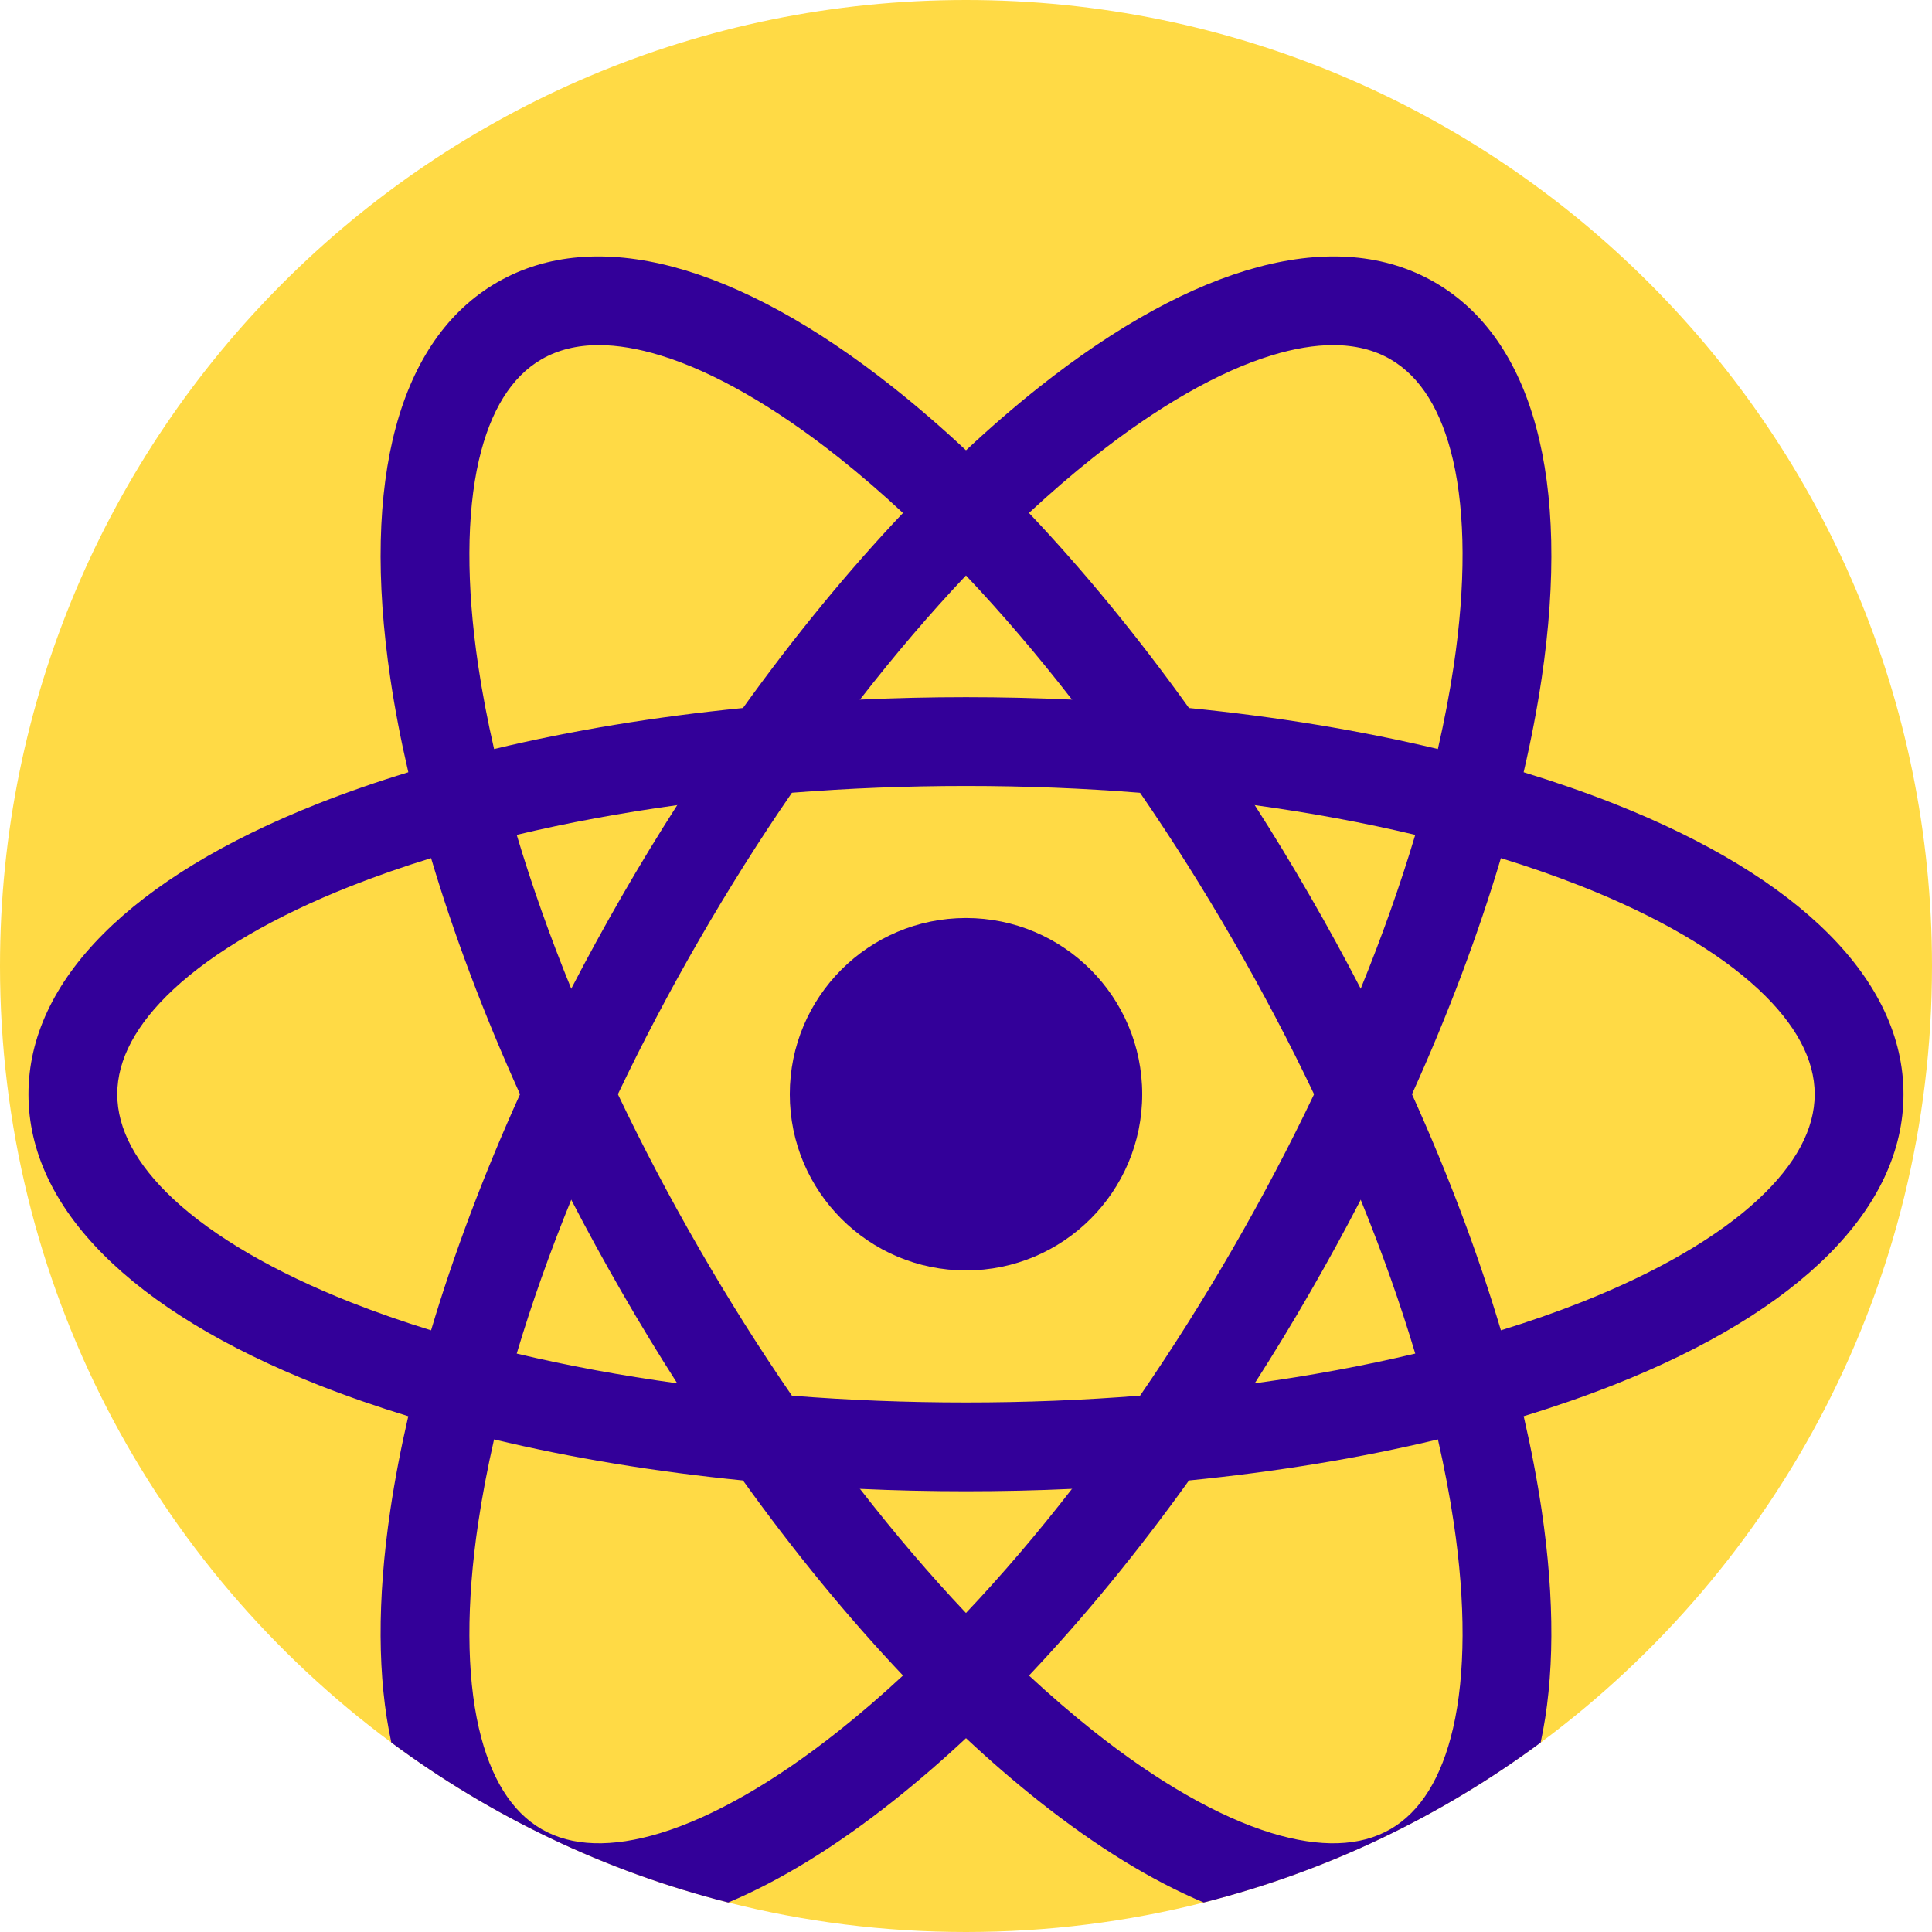 <svg width="175" height="175" viewBox="0 0 175 175" fill="none" xmlns="http://www.w3.org/2000/svg">
<path d="M175 87.5C175 116.329 161.057 141.9 139.55 157.843C130.546 164.514 120.218 169.5 109.032 172.329C102.143 174.075 94.932 175 87.5 175C80.068 175 72.854 174.075 65.964 172.329C54.779 169.5 44.45 164.514 35.446 157.839C13.939 141.896 0 116.325 0 87.5C0 39.175 39.175 0 87.5 0C135.825 0 175 39.175 175 87.5Z" fill="#FFDA45"/>
<path d="M139.639 136.768C139.229 134.014 138.686 131.179 138.014 128.279C137.421 125.732 136.732 123.136 135.95 120.5C133.893 113.579 131.183 106.386 127.897 99.115C126.458 95.936 124.908 92.743 123.254 89.554C121.797 86.743 120.261 83.929 118.643 81.132C117.029 78.332 115.365 75.597 113.654 72.929C111.722 69.904 109.732 66.968 107.697 64.132C103.047 57.65 98.172 51.704 93.204 46.461C91.315 44.464 89.411 42.571 87.5 40.789C85.325 38.754 83.14 36.864 80.957 35.132C66.711 23.822 53.957 20.425 45.039 25.572C36.122 30.721 32.686 43.464 35.358 61.461C35.764 64.214 36.311 67.05 36.986 69.95C37.572 72.496 38.261 75.093 39.047 77.729C41.104 84.65 43.815 91.847 47.104 99.114C48.54 102.293 50.09 105.482 51.743 108.671C53.2 111.486 54.74 114.296 56.354 117.096C57.968 119.896 59.633 122.632 61.343 125.3C63.279 128.328 65.268 131.264 67.3 134.1C71.951 140.582 76.825 146.525 81.793 151.767C83.683 153.764 85.59 155.66 87.5 157.442C89.675 159.478 91.861 161.364 94.04 163.096C99.279 167.257 104.315 170.346 109.032 172.328C120.218 169.499 130.547 164.514 139.55 157.842C140.807 152.05 140.853 144.954 139.639 136.768ZM131.618 156.543C130.578 161.036 128.668 164.114 125.936 165.689C123.207 167.268 119.586 167.382 115.175 166.039C110.396 164.579 104.818 161.386 99.039 156.797C97.097 155.254 95.15 153.575 93.204 151.771C91.296 150 89.389 148.107 87.496 146.103C84.246 142.664 81.032 138.9 77.897 134.861C75.804 132.164 73.743 129.347 71.732 126.421C68.814 122.182 65.996 117.718 63.318 113.075C60.636 108.432 58.179 103.761 55.968 99.114C54.439 95.911 53.028 92.718 51.743 89.557C49.811 84.822 48.157 80.154 46.804 75.621C46.018 72.979 45.329 70.386 44.754 67.847C44.16 65.261 43.678 62.732 43.314 60.279C42.229 52.983 42.254 46.554 43.378 41.686C44.418 37.193 46.332 34.115 49.06 32.54C50.535 31.69 52.267 31.261 54.242 31.261C55.928 31.261 57.792 31.572 59.821 32.193C64.6 33.65 70.178 36.847 75.956 41.433C77.899 42.975 79.849 44.654 81.792 46.465C83.703 48.233 85.607 50.126 87.496 52.126C90.749 55.565 93.964 59.329 97.103 63.372C99.196 66.069 101.257 68.886 103.267 71.811C106.182 76.051 109 80.515 111.678 85.154C114.36 89.797 116.817 94.469 119.028 99.115C120.556 102.322 121.967 105.515 123.253 108.676C125.185 113.411 126.839 118.076 128.192 122.608C128.978 125.25 129.667 127.843 130.246 130.382C130.835 132.968 131.317 135.497 131.682 137.95C132.768 145.247 132.743 151.675 131.618 156.543Z" fill="#330099"/>
<path d="M146.179 72.789C143.589 71.768 140.861 70.822 138.011 69.95C135.511 69.189 132.918 68.486 130.243 67.847C123.221 66.168 115.636 64.918 107.696 64.132C104.229 63.786 100.689 63.532 97.103 63.371C93.939 63.225 90.732 63.15 87.5 63.15C84.268 63.15 81.061 63.225 77.893 63.371C74.303 63.532 70.764 63.789 67.296 64.132C59.357 64.918 51.775 66.168 44.754 67.847C42.079 68.486 39.486 69.189 36.986 69.95C34.136 70.818 31.407 71.768 28.818 72.789C11.9 79.468 2.578 88.818 2.578 99.114C2.578 109.41 11.9 118.761 28.818 125.443C31.407 126.464 34.132 127.41 36.982 128.282C39.482 129.043 42.075 129.746 44.75 130.382C51.772 132.064 59.357 133.311 67.3 134.1C70.768 134.443 74.307 134.696 77.897 134.861C81.061 135.007 84.268 135.078 87.5 135.078C90.732 135.078 93.936 135.007 97.1 134.861C100.689 134.696 104.225 134.443 107.696 134.1C115.636 133.314 123.225 132.064 130.246 130.382C132.921 129.743 135.514 129.043 138.014 128.279C140.861 127.411 143.59 126.464 146.179 125.443C163.1 118.761 172.418 109.411 172.418 99.114C172.418 88.818 163.1 79.468 146.179 72.789ZM159.293 108.607C155.643 112.018 150.086 115.25 143.225 117.96C140.914 118.871 138.485 119.721 135.95 120.5C133.46 121.268 130.871 121.971 128.193 122.607C123.589 123.703 118.721 124.603 113.653 125.3C110.275 125.768 106.807 126.143 103.267 126.418C98.135 126.829 92.86 127.036 87.5 127.036C82.139 127.036 76.864 126.829 71.732 126.422C68.193 126.143 64.721 125.768 61.343 125.3C56.275 124.604 51.407 123.704 46.803 122.607C44.125 121.971 41.535 121.268 39.046 120.5C36.51 119.721 34.082 118.871 31.771 117.961C24.91 115.25 19.353 112.018 15.703 108.607C12.332 105.461 10.621 102.268 10.621 99.114C10.621 95.961 12.332 92.768 15.703 89.622C19.353 86.211 24.91 82.979 31.771 80.268C34.082 79.358 36.51 78.507 39.046 77.729C41.535 76.961 44.125 76.257 46.803 75.622C51.407 74.525 56.275 73.625 61.343 72.929C64.721 72.461 68.193 72.086 71.732 71.807C76.864 71.4 82.139 71.193 87.5 71.193C92.86 71.193 98.135 71.4 103.267 71.811C106.807 72.086 110.275 72.461 113.653 72.929C118.721 73.626 123.589 74.526 128.193 75.622C130.871 76.258 133.46 76.961 135.95 77.729C138.485 78.508 140.914 79.358 143.225 80.269C150.085 82.979 155.643 86.211 159.293 89.622C162.664 92.769 164.375 95.961 164.375 99.115C164.375 102.268 162.664 105.461 159.293 108.607Z" fill="#330099"/>
<path d="M129.957 25.572C121.039 20.425 108.286 23.822 94.039 35.132C91.861 36.864 89.675 38.754 87.5 40.789C85.589 42.571 83.682 44.468 81.793 46.464C76.825 51.707 71.95 57.65 67.297 64.132C65.265 66.968 63.275 69.904 61.343 72.928C59.633 75.596 57.968 78.332 56.354 81.132C54.74 83.932 53.201 86.743 51.743 89.557C50.09 92.746 48.54 95.939 47.104 99.114C43.815 106.385 41.104 113.578 39.047 120.499C38.261 123.139 37.572 125.735 36.982 128.281C36.311 131.182 35.765 134.014 35.358 136.767C34.143 144.95 34.19 152.046 35.447 157.839C44.45 164.514 54.779 169.499 65.965 172.328C70.683 170.346 75.718 167.257 80.958 163.096C83.14 161.364 85.326 159.475 87.501 157.442C89.411 155.66 91.315 153.767 93.204 151.771C98.168 146.528 103.047 140.581 107.697 134.099C109.729 131.263 111.719 128.328 113.654 125.299C115.365 122.632 117.029 119.896 118.644 117.096C120.261 114.299 121.797 111.489 123.254 108.674C124.908 105.485 126.458 102.292 127.897 99.114C131.183 91.846 133.894 84.649 135.951 77.728C136.733 75.092 137.422 72.496 138.011 69.949C138.687 67.049 139.229 64.214 139.64 61.46C142.311 43.464 138.875 30.721 129.957 25.572ZM128.193 75.621C126.839 80.154 125.186 84.818 123.254 89.553C121.968 92.714 120.557 95.907 119.029 99.114C116.818 103.761 114.361 108.432 111.679 113.075C109 117.714 106.182 122.178 103.268 126.418C101.254 129.346 99.193 132.164 97.1 134.86C93.965 138.9 90.751 142.664 87.497 146.103C85.608 148.103 83.704 149.996 81.793 151.767C79.851 153.574 77.901 155.253 75.957 156.796C70.179 161.385 64.6 164.578 59.822 166.039C55.411 167.382 51.79 167.267 49.061 165.689C46.333 164.114 44.418 161.035 43.379 156.542C42.254 151.674 42.229 145.246 43.315 137.95C43.679 135.496 44.161 132.967 44.751 130.382C45.329 127.843 46.018 125.25 46.804 122.607C48.157 118.075 49.811 113.407 51.743 108.671C53.029 105.511 54.44 102.318 55.968 99.114C58.179 94.468 60.636 89.796 63.318 85.153C65.997 80.511 68.815 76.046 71.733 71.807C73.743 68.882 75.8 66.064 77.893 63.371C81.032 59.329 84.247 55.565 87.497 52.125C89.389 50.121 91.297 48.228 93.204 46.461C95.15 44.654 97.096 42.975 99.039 41.432C104.818 36.847 110.397 33.65 115.175 32.193C117.204 31.571 119.068 31.261 120.753 31.261C122.728 31.261 124.464 31.689 125.935 32.539C128.667 34.114 130.578 37.193 131.617 41.686C132.742 46.554 132.768 52.982 131.682 60.279C131.317 62.732 130.835 65.261 130.242 67.846C129.668 70.385 128.978 72.978 128.193 75.621Z" fill="#330099"/>
<path d="M87.5 115.075C96.315 115.075 103.461 107.929 103.461 99.114C103.461 90.299 96.315 83.154 87.5 83.154C78.685 83.154 71.539 90.299 71.539 99.114C71.539 107.929 78.685 115.075 87.5 115.075Z" fill="#330099"/>
</svg>
